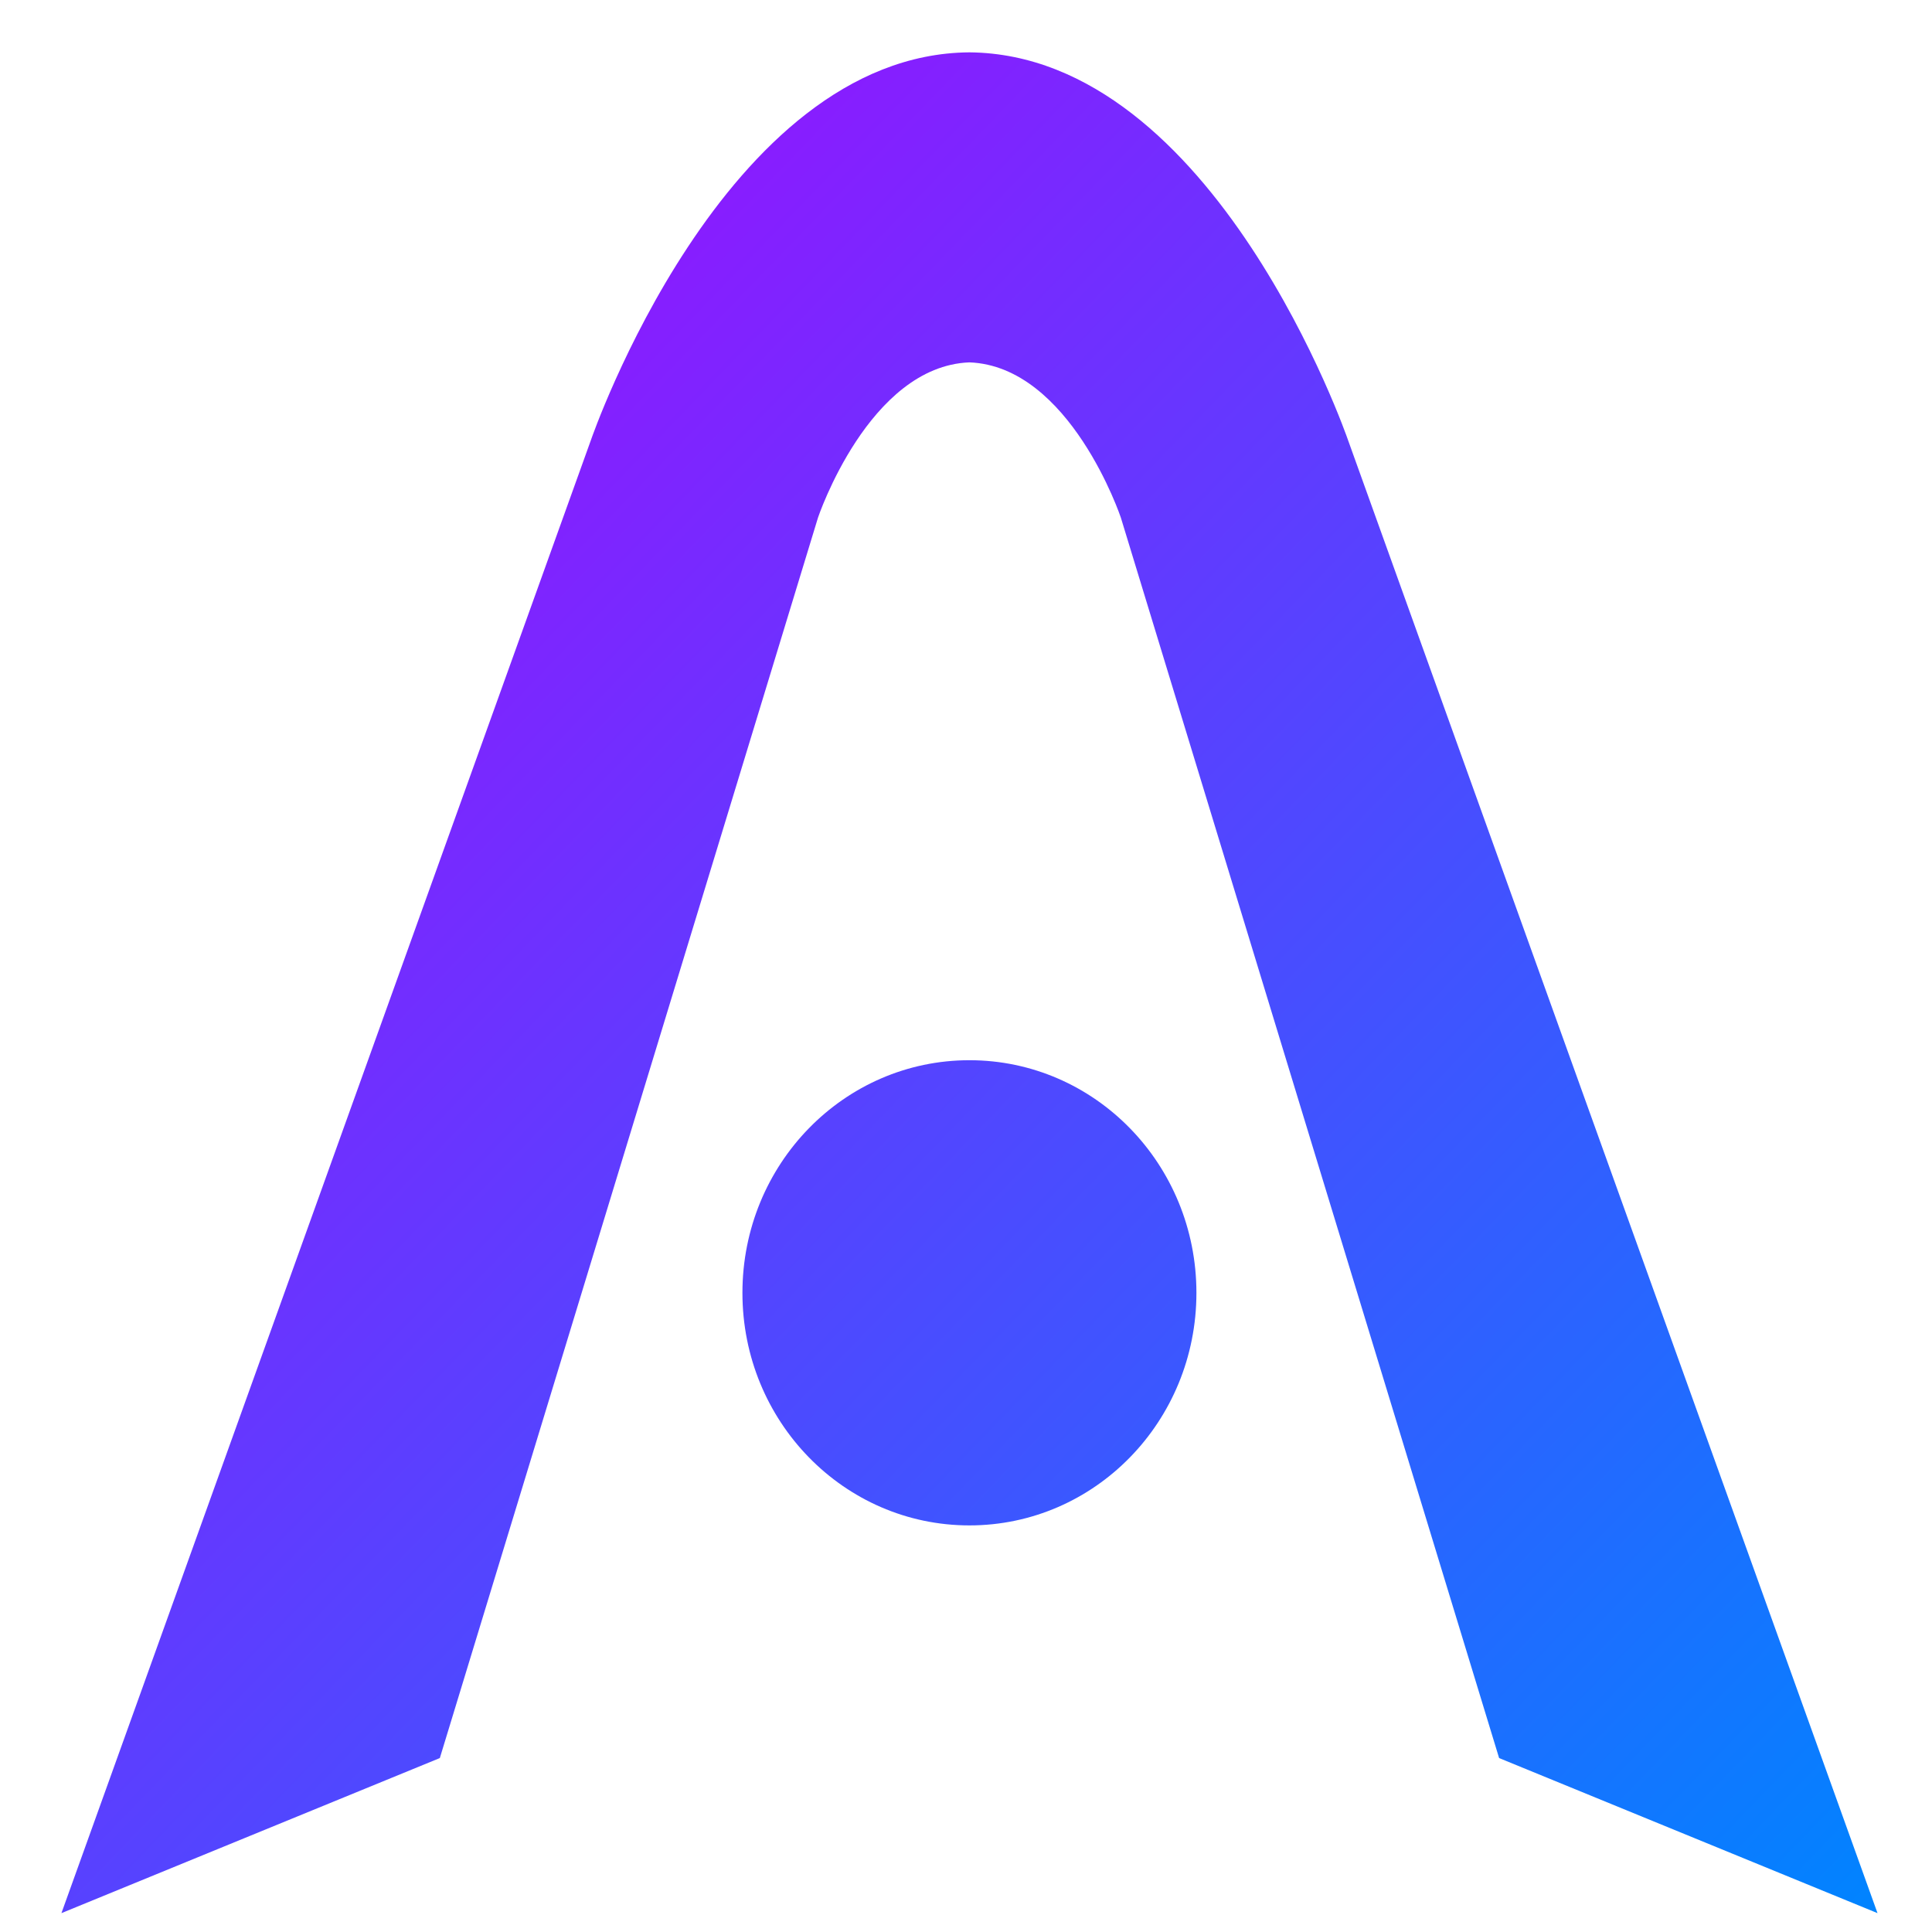 <svg xmlns="http://www.w3.org/2000/svg" xmlns:xlink="http://www.w3.org/1999/xlink" width="64" height="64" viewBox="0 0 64 64" version="1.1"><defs><linearGradient id="linear0" x1="0%" x2="100%" y1="0%" y2="100%"><stop offset="0%" style="stop-color:#ae00ff; stop-opacity:1"/><stop offset="100%" style="stop-color:#0084ff; stop-opacity:1"/></linearGradient></defs><g id="surface1"><path style=" stroke:none;fill-rule:nonzero;fill:url(#linear0);" d="M 32.113 1.734 C 23.969 1.793 19.578 14.57 19.578 14.57 L 2.035 63.375 L 14.57 58.238 L 27.098 17.145 C 27.098 17.145 28.781 12.133 32.113 12.004 C 35.449 12.133 37.129 17.145 37.129 17.145 L 49.66 58.238 L 62.195 63.375 L 44.652 14.57 C 44.652 14.57 40.258 1.809 32.113 1.734 Z M 32.113 35.121 C 27.957 35.121 24.594 38.566 24.594 42.828 C 24.594 47.086 27.957 50.531 32.113 50.531 C 36.27 50.531 39.633 47.086 39.633 42.828 C 39.633 38.566 36.27 35.121 32.113 35.121 Z M 32.113 35.121 "/></g></svg>
